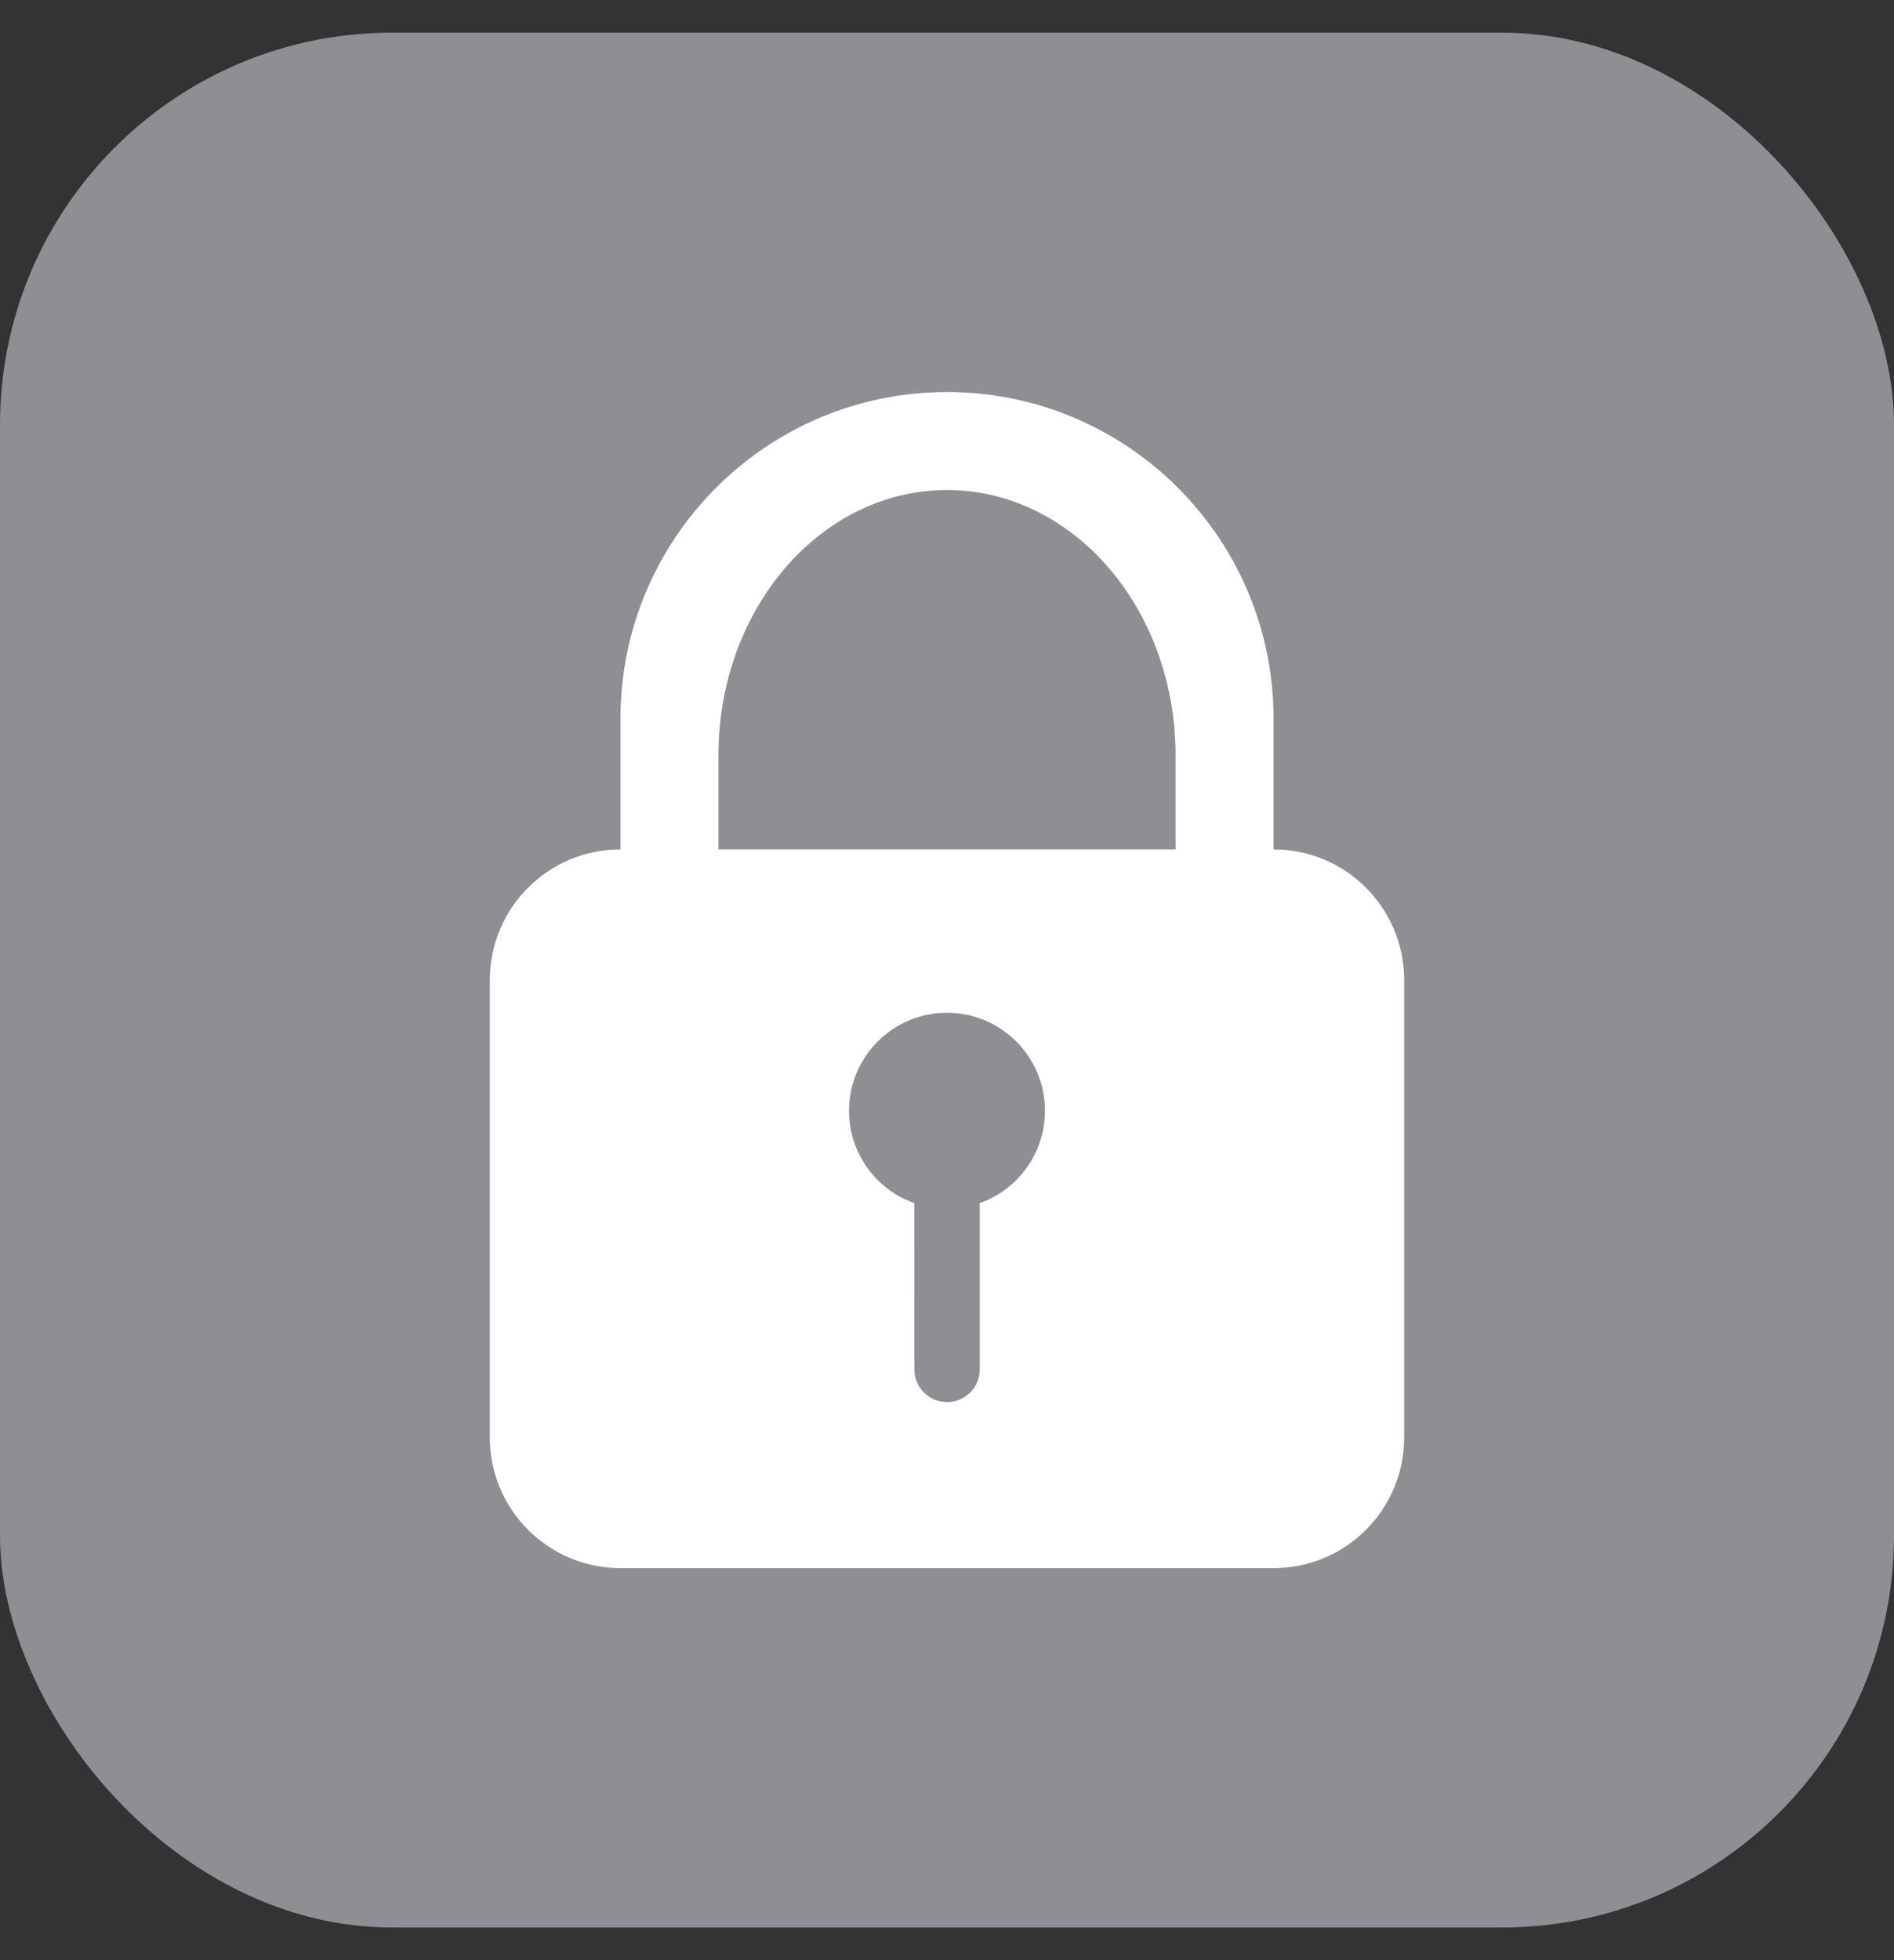 <svg width="29" height="30" viewBox="0 0 29 30" fill="none" xmlns="http://www.w3.org/2000/svg">
<rect x="0" y="0" width="29" height="30" fill="#333333" stroke="none"/>
<rect y="0.5" width="29" height="29" rx="6" fill="#8E8E93"/>
<path fill-rule="evenodd" clip-rule="evenodd" d="M14.5 6C17.261 6 19.5 8.239 19.5 11V13C20.605 13 21.5 13.895 21.5 15V22C21.5 23.105 20.605 24 19.5 24H9.5C8.395 24 7.5 23.105 7.5 22V15C7.5 13.895 8.395 13 9.5 13V11C9.5 8.239 11.739 6 14.5 6ZM14.5 15.5C13.672 15.5 13 16.172 13 17C13 17.603 13.356 18.123 13.869 18.361L14 18.415L14.001 20.959C14.001 21.204 14.178 21.409 14.411 21.451L14.501 21.459C14.777 21.459 15.001 21.235 15.001 20.959L15.001 18.414C15.583 18.208 16 17.653 16 17C16 16.172 15.328 15.5 14.5 15.5ZM14.5 7.5C12.627 7.5 11.098 9.207 11.005 11.353L11 11.562V13H18V11.562C18 9.319 16.433 7.5 14.5 7.5Z" fill="white"/>
</svg>
